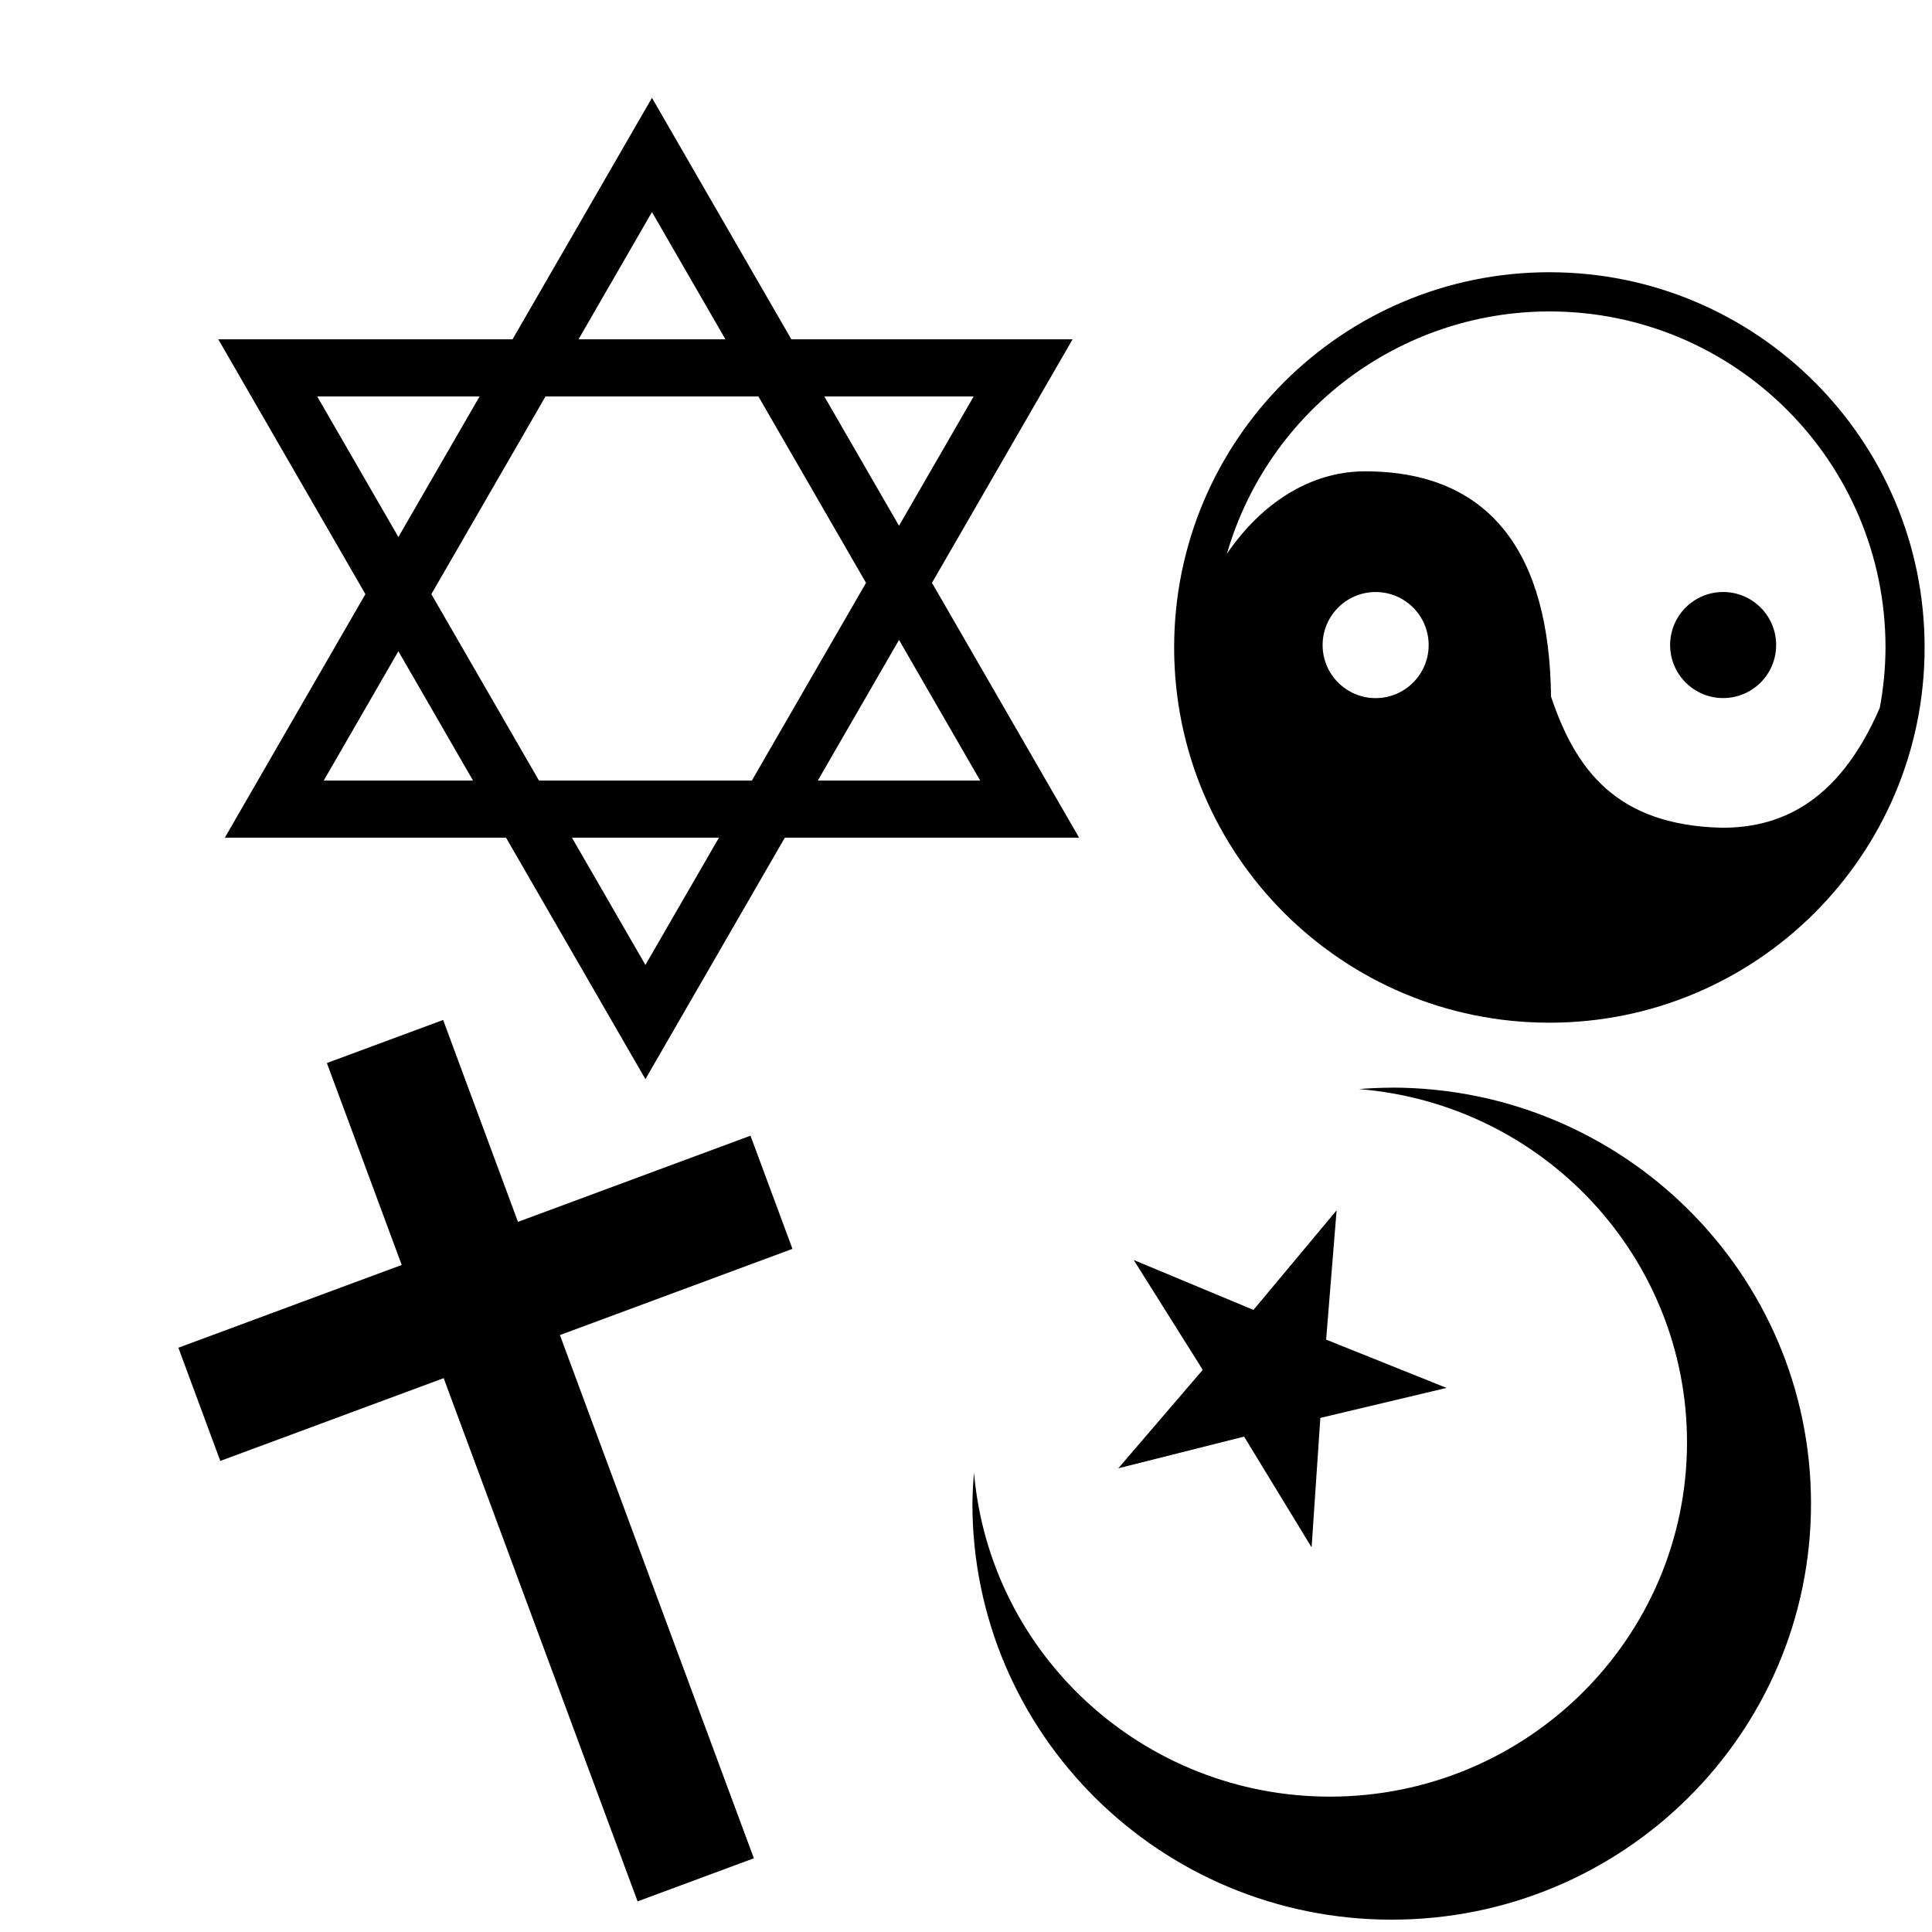 <?xml version="1.0" encoding="UTF-8"?>
<svg width="752pt" height="752pt" version="1.1" viewBox="130 140 452 452" xmlns="http://www.w3.org/2000/svg">
 <g>
  <path d="m455.6 394.45v0.016c-2.57 0.016-5.144 0.117-7.707 0.328 43.355 3.508 76.754 39.434 76.793 82.598 0 45.809-37.422 82.941-83.586 82.941-43.352-0.027-79.492-32.934-83.227-75.797-0.215 2.414-0.336 4.824-0.371 7.242-0.004 53.75 43.91 97.336 98.086 97.336h0.008c54.172 0 98.098-43.574 98.098-97.332v-0.008c0-53.75-43.922-97.324-98.094-97.324z"/>
  <path d="m305.58 405.7-54.398 20.16-17.508-47.238-27.199 10.082 17.508 47.238-52.254 19.367 9.812 26.48 52.262-19.363 45.363 122.41 27.203-10.082-45.375-122.41 54.406-20.168z"/>
  <path d="m533.14 278.5c-6.859 0-12.406 5.555-12.406 12.406v0.004c0 6.848 5.551 12.406 12.402 12.406s12.402-5.555 12.402-12.406c0.004-6.848-5.547-12.402-12.398-12.41z"/>
  <path d="m492.49 203.69c-48.484 0-87.793 39.301-87.793 87.793 0 48.48 39.309 87.781 87.793 87.781 48.477 0 87.781-39.301 87.781-87.781 0.004-48.48-39.297-87.785-87.781-87.793zm-28.25 87.23c0 6.848-5.555 12.406-12.406 12.406-6.848 0-12.402-5.555-12.402-12.406 0-6.852 5.547-12.406 12.398-12.414h0.004c6.852 0 12.406 5.555 12.406 12.414v0zm68.703 42.734c-24.902-0.555-34.363-13.695-40.078-30.691-0.328-33.145-13.938-52.695-43.512-52.695-12.844 0-24.293 7.519-32.316 19.293 9.75-33.57 40.496-56.672 75.457-56.703 43.422 0 78.629 35.203 78.629 78.629-0.02 4.731-0.469 9.441-1.336 14.094-10.023 23.207-24.34 28.051-36.844 28.074z"/>
  <path d="m182.6 335.98h65.789l32.609 56.492 32.617-56.492h68.844l-34.418-59.621 32.895-56.98h-65.797l-32.609-56.488-32.617 56.492h-68.844l34.418 59.617zm23.133-13.359 17.469-30.262 7.832 13.566 9.633 16.695zm75.266 43.129-17.188-29.773h34.387zm78.32-43.129h-37.992l9.641-16.695 9.359-16.211zm-1.523-89.875-17.469 30.258-17.469-30.25h34.938zm-75.266-43.133 17.188 29.773h-34.375zm-24.906 43.133h49.805l13.492 23.367 11.691 20.246-13.219 22.887-13.492 23.371h-49.805l-13.492-23.371-11.688-20.242 13.215-22.887zm-53.414 0h37.992l-9.641 16.688-9.359 16.207z"/>
  <path d="m421.06 476.1 15.797 25.91 2.043-30.285 29.527-7.019-28.172-11.297 2.453-30.25-19.453 23.301-28.016-11.68 16.148 25.699-19.758 23.035z"/>
 </g>
</svg>
